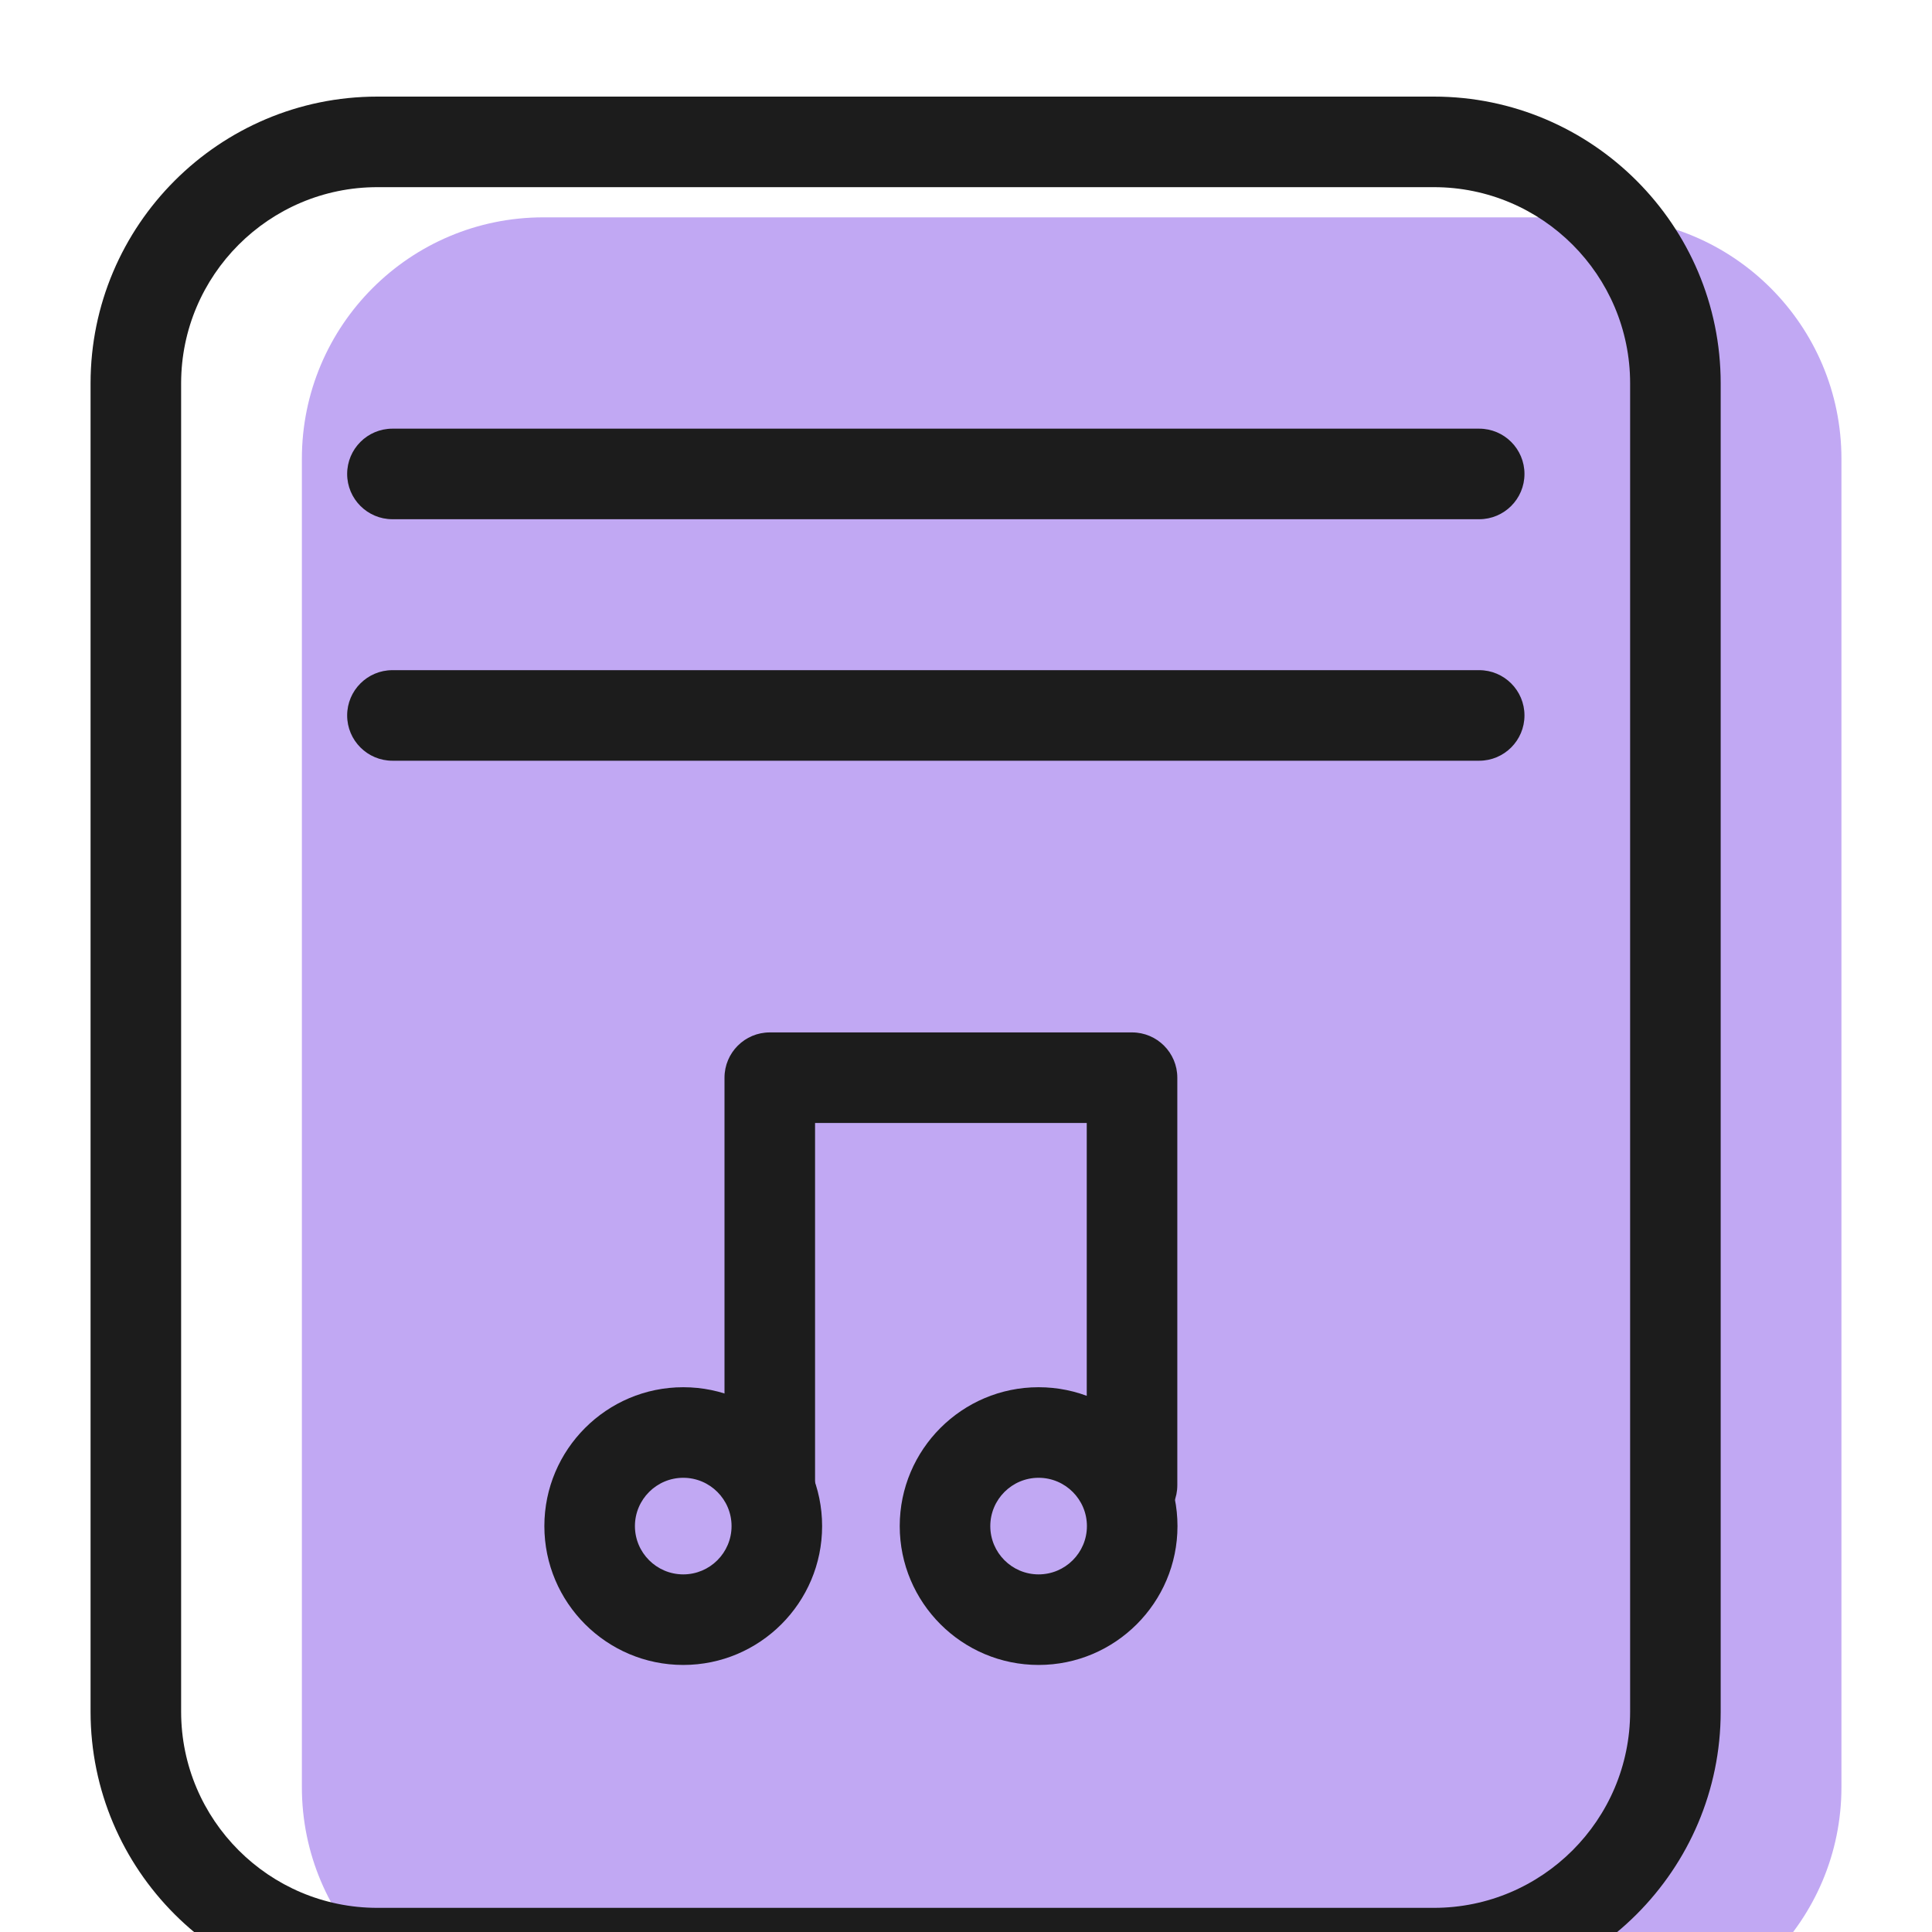 <svg width="80" height="80" viewBox="0 0 80 80" fill="none" xmlns="http://www.w3.org/2000/svg">
<g clip-path="url(#clip0_418_2285)">
<g filter="url(#filter0_d_418_2285)">
<path d="M76.25 70C76.25 75.522 71.772 80 66.25 80H22.5C16.977 80 12.5 75.522 12.5 70V15C12.5 9.477 16.977 5 22.5 5H66.25C71.772 5 76.25 9.477 76.25 15V70Z" fill="#C1A8F3"/>
<path d="M59.375 78.75H15.625C9.078 78.75 3.75 73.422 3.75 66.875V11.875C3.75 5.327 9.078 0 15.625 0H59.375C65.922 0 71.25 5.327 71.25 11.875V66.875C71.25 73.422 65.922 78.75 59.375 78.75ZM15.625 3.75C11.145 3.75 7.5 7.395 7.5 11.875V66.875C7.5 71.355 11.145 75 15.625 75H59.375C63.855 75 67.5 71.355 67.5 66.875V11.875C67.5 7.395 63.855 3.75 59.375 3.75H15.625Z" fill="#1C1C1C"/>
<path d="M61.25 17.5H16.25C15.215 17.5 14.375 16.66 14.375 15.625C14.375 14.59 15.215 13.75 16.25 13.75H61.25C62.285 13.75 63.125 14.59 63.125 15.625C63.125 16.66 62.285 17.5 61.25 17.5Z" fill="#1C1C1C"/>
<path d="M61.25 27.5H16.25C15.215 27.5 14.375 26.66 14.375 25.625C14.375 24.59 15.215 23.75 16.25 23.75H61.25C62.285 23.75 63.125 24.59 63.125 25.625C63.125 26.66 62.285 27.5 61.25 27.5Z" fill="#1C1C1C"/>
<path d="M49.382 59.192C49.382 61.332 47.647 63.067 45.506 63.067C43.366 63.067 41.631 61.332 41.631 59.192C41.631 57.052 43.366 55.317 45.506 55.317C47.647 55.317 49.382 57.052 49.382 59.192Z" fill="#C1A8F3"/>
<path d="M34.667 59.192C34.667 61.332 32.932 63.067 30.792 63.067C28.651 63.067 26.916 61.332 26.916 59.192C26.916 57.052 28.651 55.317 30.792 55.317C32.932 55.317 34.667 57.052 34.667 59.192Z" fill="#C1A8F3"/>
<path d="M43.006 64.942C39.835 64.942 37.256 62.364 37.256 59.192C37.256 56.021 39.835 53.442 43.006 53.442C46.177 53.442 48.757 56.021 48.757 59.192C48.757 62.364 46.177 64.942 43.006 64.942ZM43.006 57.192C41.902 57.192 41.006 58.09 41.006 59.192C41.006 60.295 41.902 61.192 43.006 61.192C44.11 61.192 45.007 60.295 45.007 59.192C45.007 58.09 44.11 57.192 43.006 57.192Z" fill="#1C1C1C"/>
<path d="M28.292 64.942C25.121 64.942 22.541 62.364 22.541 59.192C22.541 56.021 25.121 53.442 28.292 53.442C31.463 53.442 34.042 56.021 34.042 59.192C34.042 62.364 31.463 64.942 28.292 64.942ZM28.292 57.192C27.189 57.192 26.291 58.09 26.291 59.192C26.291 60.295 27.189 61.192 28.292 61.192C29.396 61.192 30.292 60.295 30.292 59.192C30.292 58.09 29.396 57.192 28.292 57.192Z" fill="#1C1C1C"/>
<path d="M46.875 59.375C45.84 59.375 45 58.535 45 57.5V42.5H33.75V57.5C33.75 58.535 32.91 59.375 31.875 59.375C30.84 59.375 30 58.535 30 57.5V40.625C30 39.59 30.84 38.75 31.875 38.75H46.875C47.91 38.75 48.75 39.59 48.75 40.625V57.5C48.75 58.535 47.91 59.375 46.875 59.375Z" fill="#1C1C1C"/>
</g>
</g>
<defs>
<filter id="filter0_d_418_2285" x="-0.25" y="0" width="80.5" height="88" filterUnits="userSpaceOnUse" color-interpolation-filters="sRGB">
<feFlood flood-opacity="0" result="BackgroundImageFix"/>
<feColorMatrix in="SourceAlpha" type="matrix" values="0 0 0 0 0 0 0 0 0 0 0 0 0 0 0 0 0 0 127 0" result="hardAlpha"/>
<feOffset dy="4"/>
<feGaussianBlur stdDeviation="2"/>
<feComposite in2="hardAlpha" operator="out"/>
<feColorMatrix type="matrix" values="0 0 0 0 0 0 0 0 0 0 0 0 0 0 0 0 0 0 0.25 0"/>
<feBlend mode="normal" in2="BackgroundImageFix" result="effect1_dropShadow_418_2285"/>
<feBlend mode="normal" in="SourceGraphic" in2="effect1_dropShadow_418_2285" result="shape"/>
</filter>
<clipPath id="clip0_418_2285">
<rect width="80" height="80" fill="white"/>
</clipPath>
</defs>
</svg>
